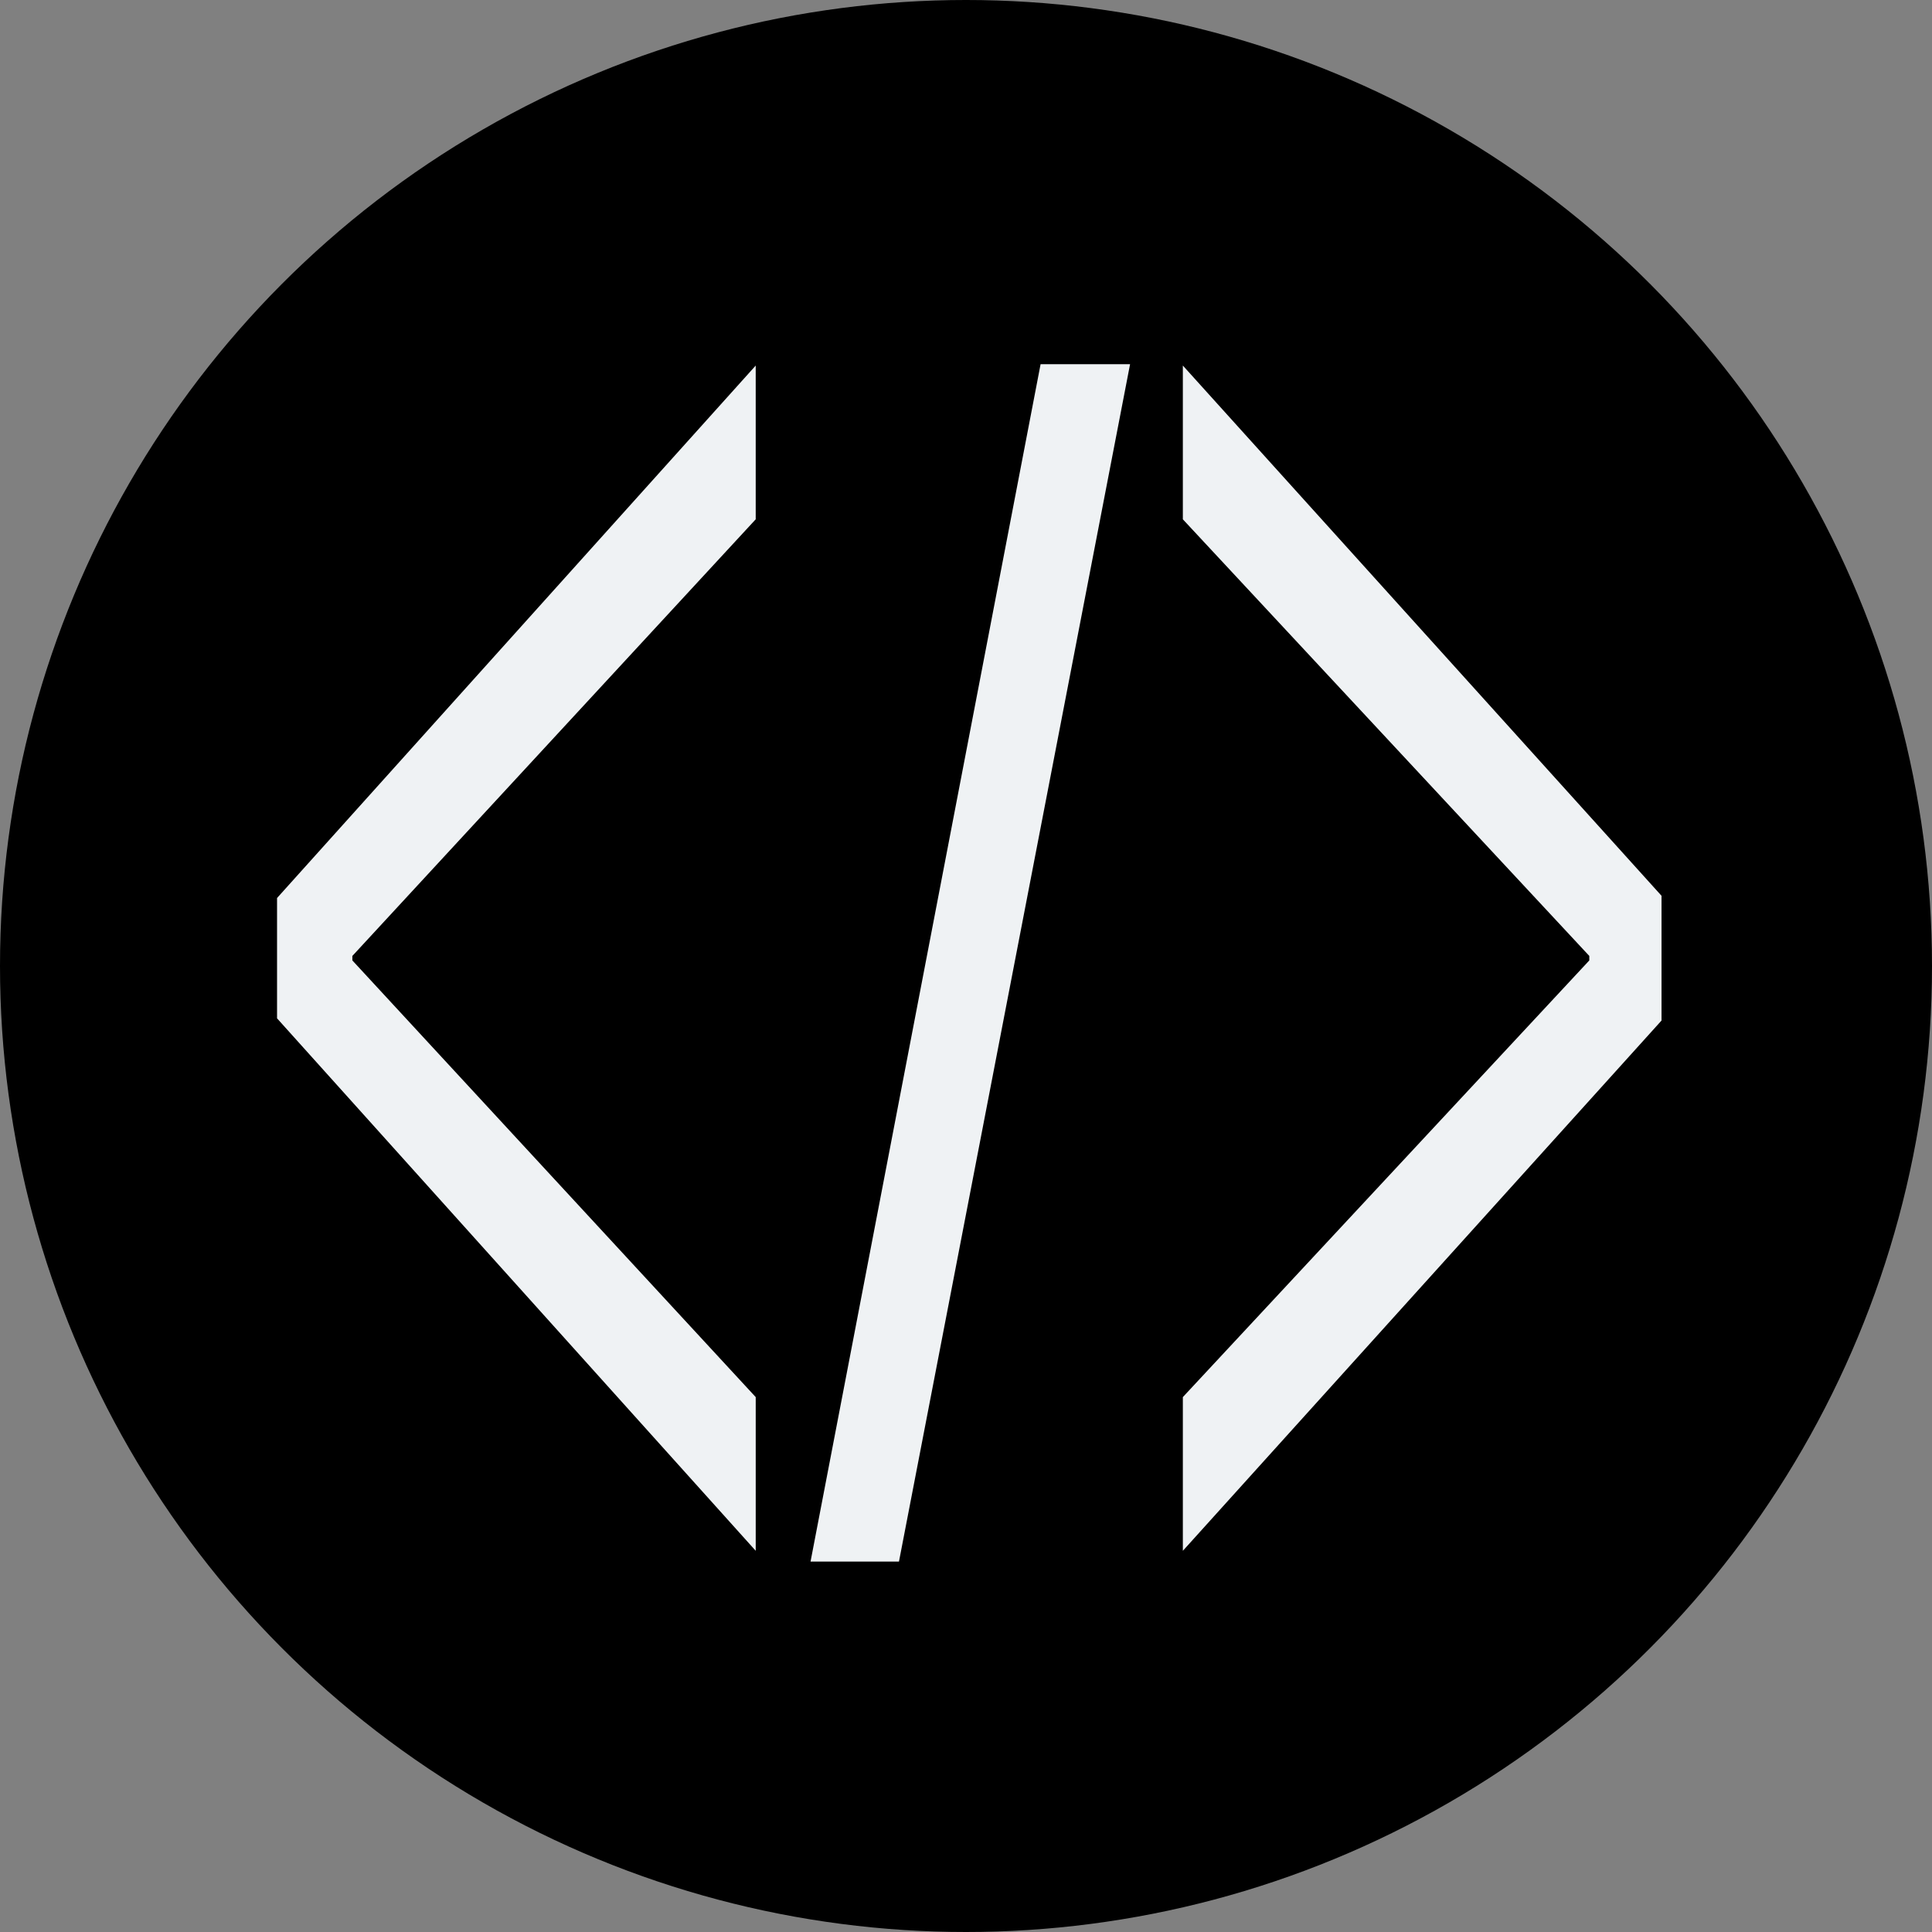 <svg version="1.1" id="Layer_1" xmlns="http://www.w3.org/2000/svg" xmlns:xlink="http://www.w3.org/1999/xlink" x="0px" y="0px"
	 width="200px" height="200px" viewBox="0 0 200 200" enable-background="new 0 0 200 200" xml:space="preserve">
<rect x="0" y="0" width="200" height="200" fill="#808080" stroke="none"/>
<g>
	<circle cx="100" cy="100" r="100"/>
	<g>
		<path fill="#eff2f4" d="M28.68,92.963l49.551-55.121v15.916L36.476,98.959v0.464l41.756,45.205v15.911L28.68,105.418V92.963z"/>
		<path fill="#eff2f4" d="M83.907,161.655l23.815-123.956h9.263L93.061,161.655H83.907z"/>
		<path fill="#eff2f4" d="M172,105.646l-49.552,54.893v-15.911l42.076-45.205v-0.464l-42.076-45.201V37.842L172,92.732V105.646z"/>
	</g>
</g>
</svg>
